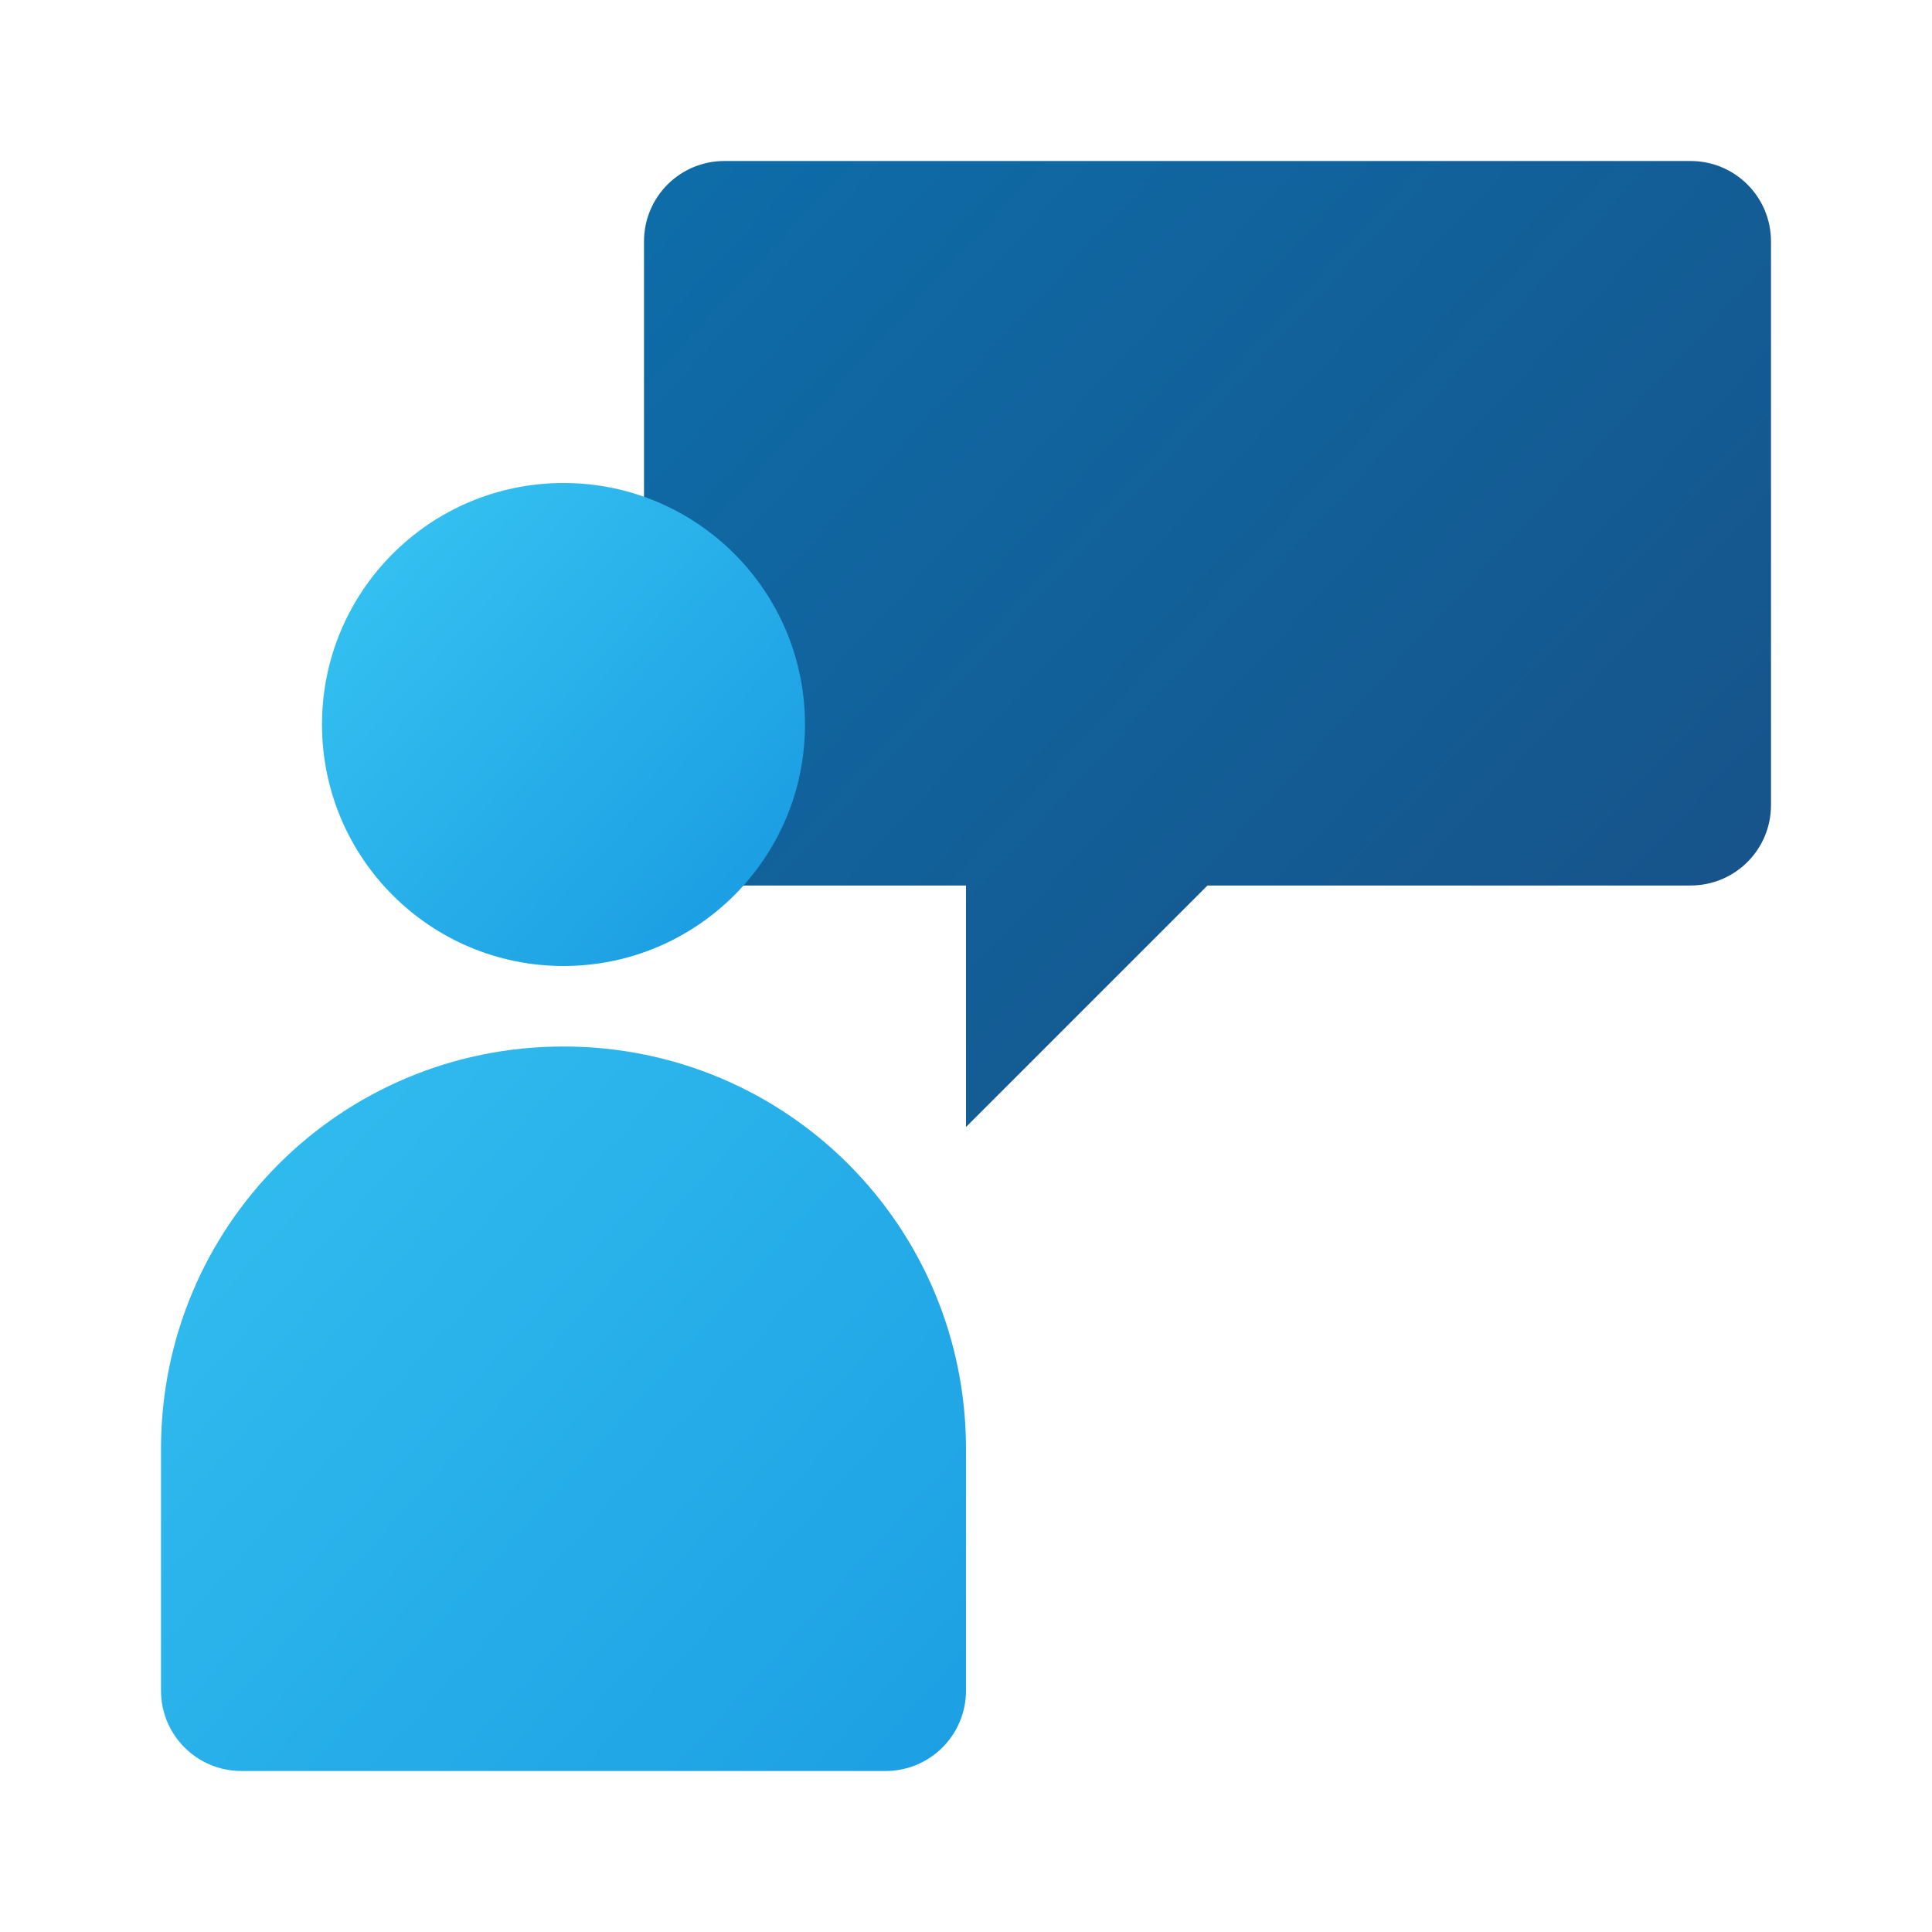 <?xml version="1.0" encoding="UTF-8" standalone="no"?>
<!-- Created with Inkscape (http://www.inkscape.org/) -->

<svg
   width="24"
   height="24"
   viewBox="0 0 24 24"
   version="1.1"
   id="svg2112"
   inkscape:version="1.2.1 (9c6d41e410, 2022-07-14, custom)"
   sodipodi:docname="preferences-desktop-user-feedback.svg"
   xmlns:inkscape="http://www.inkscape.org/namespaces/inkscape"
   xmlns:sodipodi="http://sodipodi.sourceforge.net/DTD/sodipodi-0.dtd"
   xmlns:xlink="http://www.w3.org/1999/xlink"
   xmlns="http://www.w3.org/2000/svg"
   xmlns:svg="http://www.w3.org/2000/svg">
  <sodipodi:namedview
     id="namedview2114"
     pagecolor="#ffffff"
     bordercolor="#000000"
     borderopacity="0.25"
     inkscape:showpageshadow="2"
     inkscape:pageopacity="0.0"
     inkscape:pagecheckerboard="0"
     inkscape:deskcolor="#d1d1d1"
     inkscape:document-units="px"
     showgrid="false"
     inkscape:zoom="35.541667"
     inkscape:cx="11.985932"
     inkscape:cy="12"
     inkscape:window-width="1920"
     inkscape:window-height="1029"
     inkscape:window-x="0"
     inkscape:window-y="0"
     inkscape:window-maximized="1"
     inkscape:current-layer="svg2112" />
  <defs
     id="defs2109">
    <linearGradient
       inkscape:collect="always"
       xlink:href="#linearGradient3605"
       id="linearGradient1032"
       x1="1.058"
       y1="0.529"
       x2="4.763"
       y2="3.969"
       gradientUnits="userSpaceOnUse"
       gradientTransform="matrix(3.78,0,0,3.78,4,-1)" />
    <linearGradient
       inkscape:collect="always"
       id="linearGradient3605">
      <stop
         style="stop-color:#0d6eaa;stop-opacity:1;"
         offset="0"
         id="stop3601" />
      <stop
         style="stop-color:#185086;stop-opacity:1"
         offset="1"
         id="stop3603" />
    </linearGradient>
    <linearGradient
       inkscape:collect="always"
       xlink:href="#linearGradient1014"
       id="linearGradient1016"
       x1="2.381"
       y1="4.233"
       x2="13.494"
       y2="14.287"
       gradientUnits="userSpaceOnUse"
       gradientTransform="matrix(0.391,0,0,0.391,3.69,5.69)" />
    <linearGradient
       inkscape:collect="always"
       id="linearGradient1014">
      <stop
         style="stop-color:#33bff0;stop-opacity:1"
         offset="0"
         id="stop1010" />
      <stop
         style="stop-color:#1c9fe3;stop-opacity:1"
         offset="1"
         id="stop1012" />
    </linearGradient>
    <linearGradient
       inkscape:collect="always"
       xlink:href="#linearGradient1014"
       id="linearGradient2450"
       x1="6.085"
       y1="4.233"
       x2="8.731"
       y2="6.615"
       gradientUnits="userSpaceOnUse"
       gradientTransform="matrix(3.78,0,0,3.78,-21,-3)" />
  </defs>
  <path
     id="rect944"
     style="fill:url(#linearGradient1032);fill-opacity:1;stroke-width:1"
     d="M 9,2 C 8.446,2 8,2.446 8,3 V 10 c 0,0.554 0.46,1 1,1 h 3 v 3 l 3,-3 h 6 c 0.554,0 1,-0.446 1,-1 V 3 C 22,2.446 21.554,2 21,2 Z"
     sodipodi:nodetypes="sssscccsssss" />
  <circle
     style="fill:url(#linearGradient1016);fill-opacity:1;stroke-width:1.17;stroke-linecap:round;stroke-linejoin:round;stroke-dasharray:14.036, 1.17"
     id="path850"
     cx="7"
     cy="9"
     r="3" />
  <path
     id="rect2075"
     style="fill:url(#linearGradient2450);fill-opacity:1;stroke-width:2;stroke-linecap:round;stroke-linejoin:round"
     d="M 7,13 C 4.23,13 2,15.23 2,18 V 21 c 0,0.554 0.446,1 1,1 h 8 c 0.554,0 1,-0.446 1,-1 V 18 C 12,15.23 9.77,13 7,13 Z"
     sodipodi:nodetypes="ssssssss" />
</svg>
